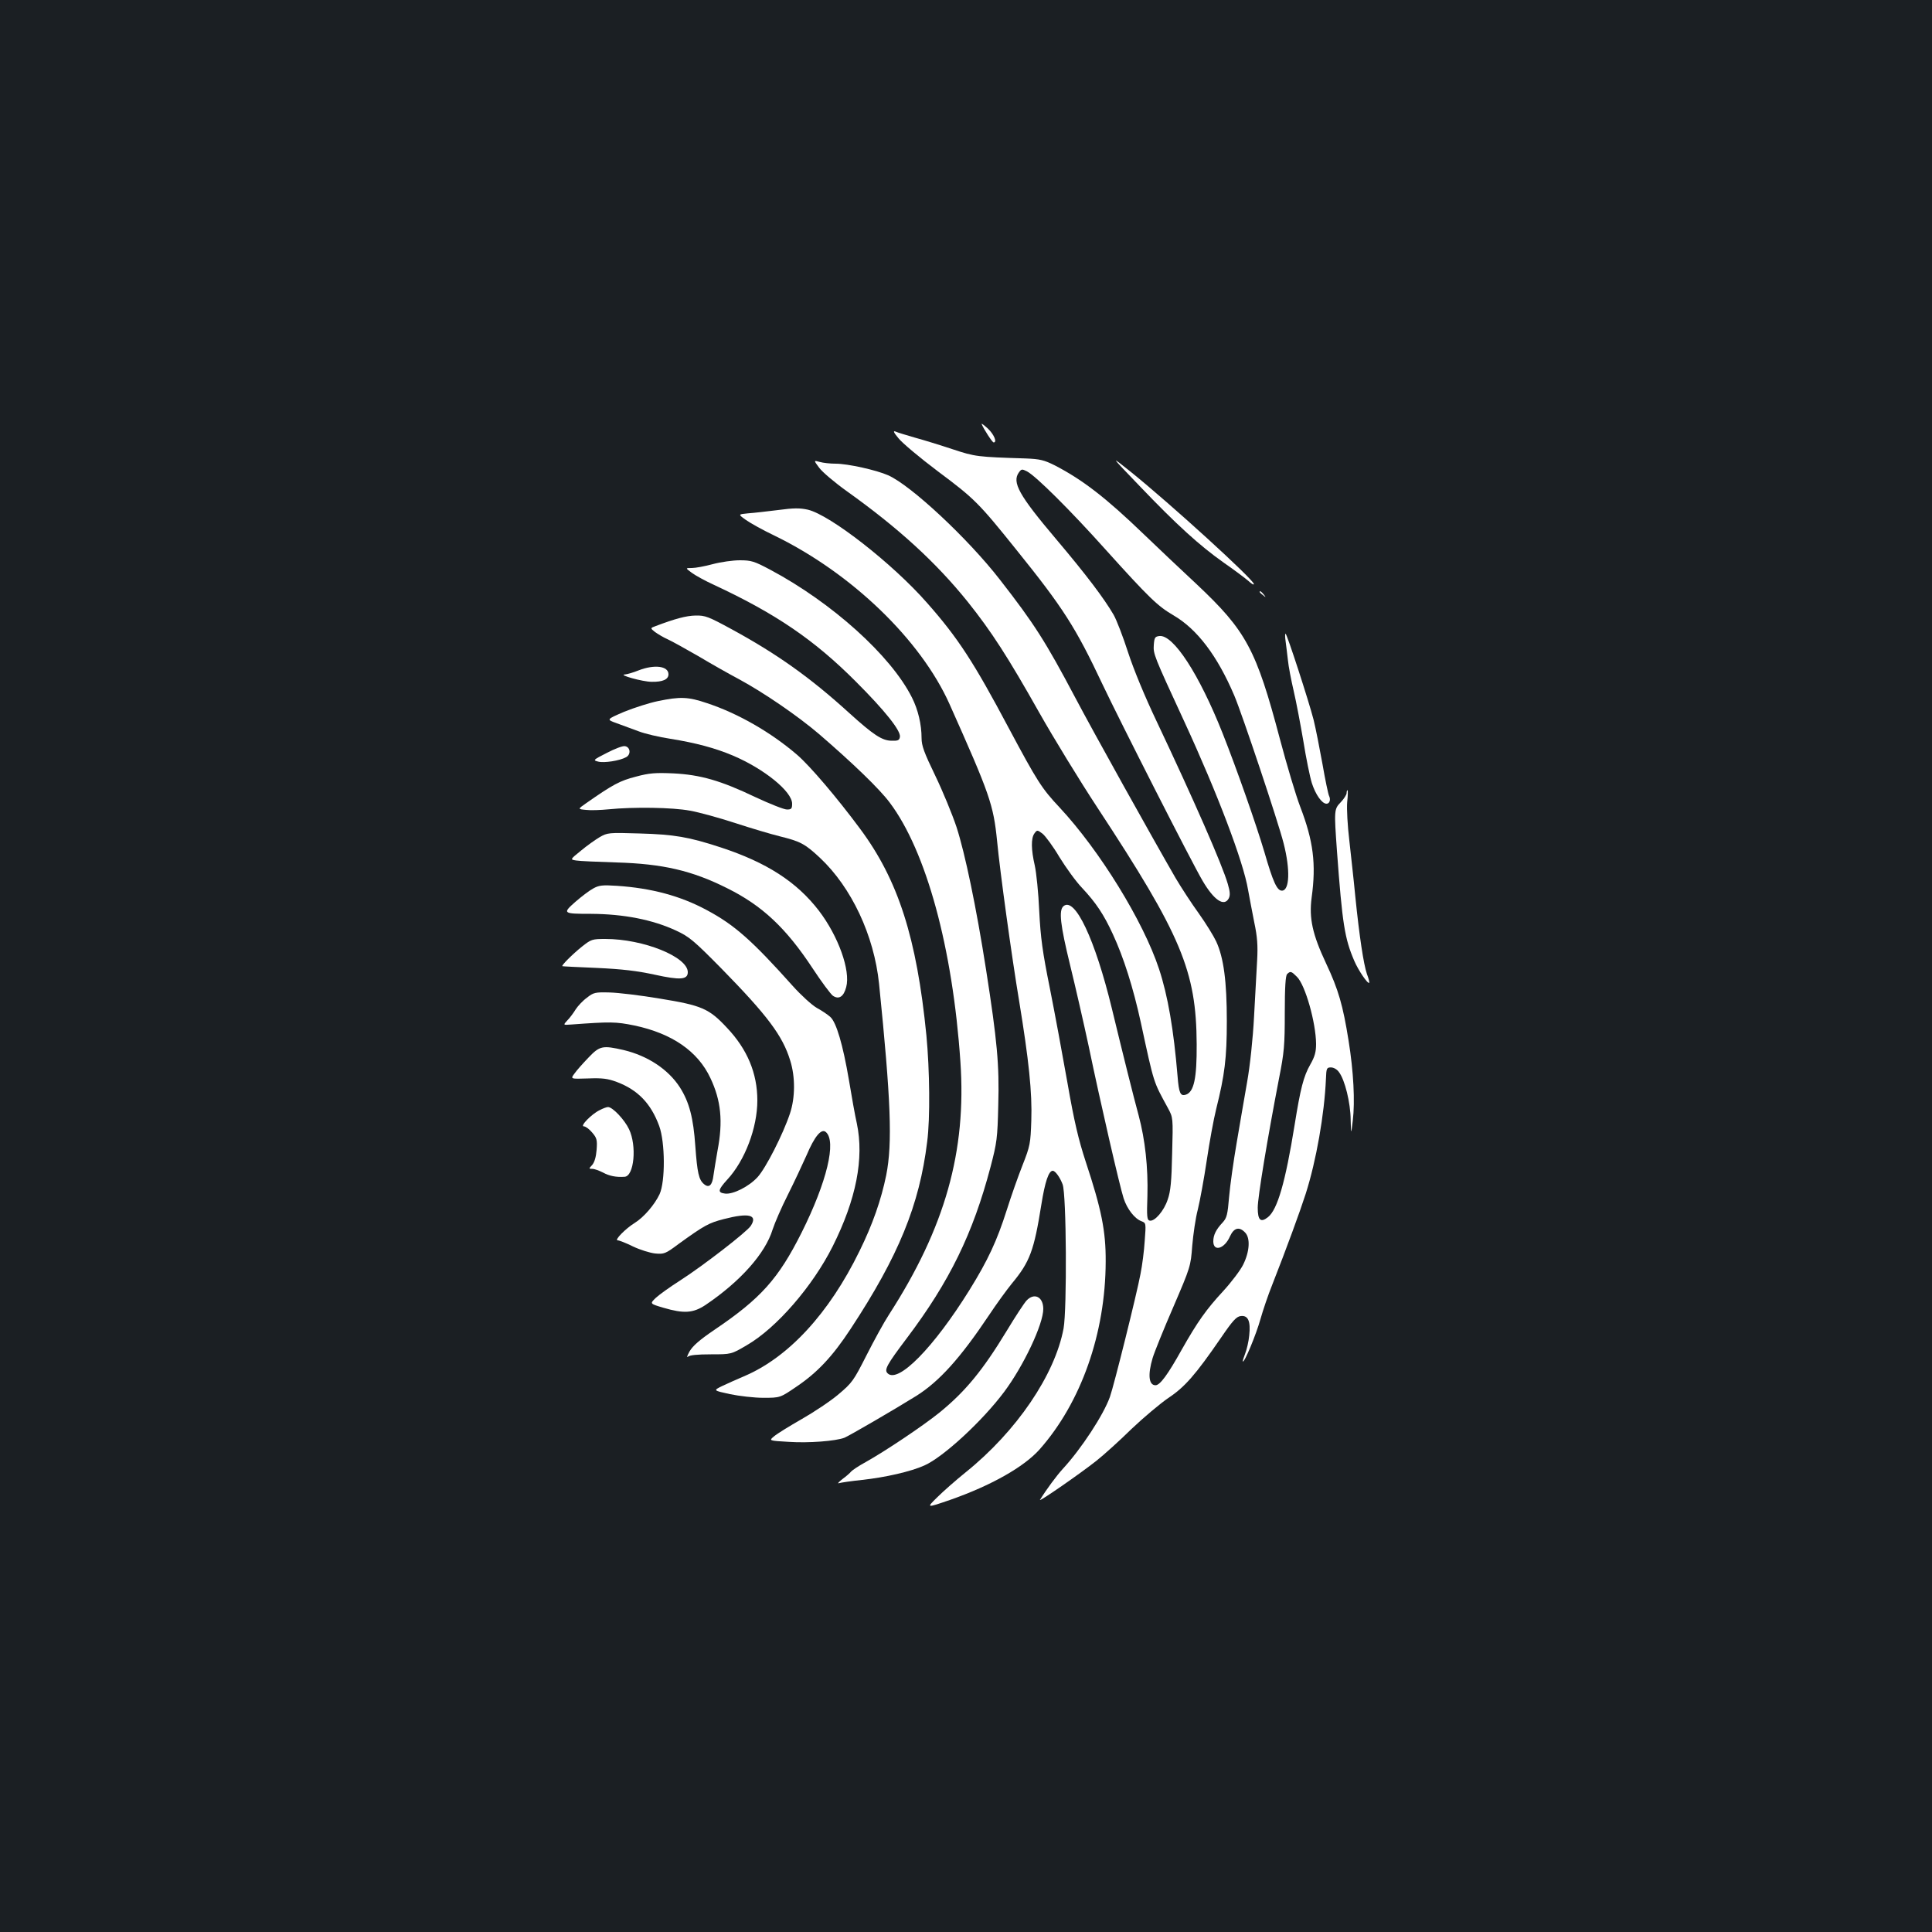 <?xml version="1.0" standalone="no"?>
<!DOCTYPE svg PUBLIC "-//W3C//DTD SVG 20010904//EN"
 "http://www.w3.org/TR/2001/REC-SVG-20010904/DTD/svg10.dtd">
<svg version="1.0" xmlns="http://www.w3.org/2000/svg"
 width="1000pt" height="1000pt" viewBox="0 0 1000 1000"
 preserveAspectRatio="xMidYMid meet">
<rect width="100%" height="100%" fill="#1b1f23"/>
<g transform="translate(0,1000) scale(0.1,-0.1)"
fill="#ffffff" stroke="none">
<path d="M5081 7805 c10 -25 55 -95 62 -95 19 0 3 40 -29 71 -20 18 -35 30
-33 24z"/>
<path d="M4651 7731 c19 -24 111 -101 204 -171 189 -141 211 -163 406 -406
241 -299 306 -400 445 -695 89 -188 462 -922 518 -1017 59 -101 112 -137 136
-92 8 16 7 34 -5 75 -29 100 -175 433 -370 845 -59 124 -117 264 -146 353 -26
81 -60 169 -75 195 -49 84 -139 204 -298 392 -193 228 -229 294 -192 345 13
18 16 18 42 5 47 -25 224 -201 405 -403 228 -253 271 -294 353 -342 122 -71
227 -209 315 -416 41 -97 227 -653 255 -764 35 -137 31 -245 -9 -245 -25 0
-46 45 -90 198 -44 148 -143 430 -217 617 -122 307 -255 511 -327 503 -23 -3
-26 -8 -29 -46 -3 -47 -1 -53 158 -397 172 -373 306 -726 330 -871 7 -38 21
-113 32 -168 16 -75 19 -121 15 -195 -3 -53 -10 -184 -16 -292 -6 -115 -21
-256 -36 -340 -14 -79 -38 -220 -54 -314 -16 -93 -34 -219 -39 -278 -8 -95
-12 -111 -34 -135 -34 -36 -48 -65 -48 -97 0 -56 58 -39 86 25 21 46 49 53 80
19 26 -29 22 -97 -11 -164 -14 -29 -61 -91 -104 -138 -88 -95 -133 -159 -214
-302 -73 -131 -113 -185 -136 -185 -35 0 -41 54 -15 141 9 30 57 149 107 264
89 207 90 211 98 317 5 58 17 143 29 188 11 45 32 159 46 253 14 95 36 215 49
267 44 176 55 263 55 455 0 204 -16 328 -55 412 -13 28 -53 93 -90 145 -37 51
-91 134 -120 183 -118 204 -429 762 -520 935 -153 289 -212 382 -389 609 -165
213 -461 489 -579 541 -61 27 -209 60 -272 60 -28 0 -64 4 -82 9 -32 9 -32 9
-3 -30 16 -22 81 -77 144 -122 266 -190 460 -367 625 -572 123 -154 207 -284
371 -575 73 -129 208 -350 300 -490 435 -662 512 -845 514 -1225 1 -176 -14
-247 -56 -261 -28 -9 -36 7 -43 96 -20 240 -50 416 -96 555 -81 246 -307 613
-515 836 -92 98 -115 134 -263 411 -180 339 -262 466 -423 648 -177 202 -501
455 -617 482 -41 9 -73 9 -154 -2 -56 -7 -126 -15 -155 -17 -52 -5 -52 -5 -13
-33 22 -16 90 -54 153 -84 397 -194 754 -538 903 -871 208 -466 227 -519 246
-709 15 -158 76 -600 114 -827 50 -305 68 -474 63 -619 -4 -118 -6 -131 -45
-230 -23 -58 -60 -163 -82 -233 -51 -160 -97 -259 -193 -414 -186 -299 -370
-486 -424 -431 -18 18 -5 43 100 182 221 293 342 541 433 886 33 126 36 148
40 320 6 209 -6 334 -63 700 -51 326 -109 603 -153 739 -22 66 -71 185 -110
266 -58 120 -71 155 -71 195 0 70 -18 147 -50 210 -109 217 -414 491 -733 661
-83 44 -98 49 -158 49 -36 0 -99 -9 -140 -20 -41 -11 -89 -20 -108 -20 -34 0
-34 0 0 -25 19 -14 70 -42 114 -62 320 -149 520 -285 736 -502 149 -149 232
-253 227 -285 -3 -18 -10 -21 -44 -20 -49 1 -93 30 -219 144 -201 183 -373
305 -606 432 -123 67 -139 73 -189 72 -49 -1 -107 -17 -205 -54 -30 -11 -30
-11 -5 -31 14 -10 43 -28 66 -38 22 -10 94 -50 160 -88 65 -39 159 -92 208
-118 128 -69 306 -191 416 -285 175 -151 312 -283 365 -354 189 -251 326 -752
366 -1341 32 -464 -79 -859 -370 -1310 -25 -38 -77 -133 -116 -210 -67 -132
-74 -142 -145 -202 -41 -35 -127 -92 -190 -128 -63 -36 -128 -76 -143 -89 -28
-23 -28 -23 75 -29 105 -7 242 4 288 21 25 10 264 149 373 217 119 75 227 195
375 416 39 59 93 133 119 165 94 113 115 171 153 409 19 119 38 175 59 175 13
0 37 -33 51 -70 20 -50 23 -647 5 -746 -45 -241 -244 -533 -506 -744 -51 -41
-118 -100 -149 -131 -56 -55 -56 -55 69 -12 211 74 381 170 462 261 215 243
341 601 342 972 1 158 -22 271 -103 516 -38 116 -60 209 -95 410 -25 142 -66
363 -91 489 -38 188 -48 261 -55 400 -4 94 -15 199 -23 235 -19 82 -20 141 -2
166 14 19 15 19 42 -1 15 -12 55 -66 88 -122 34 -55 86 -127 117 -159 72 -77
112 -137 159 -239 56 -121 105 -275 145 -458 70 -324 64 -302 140 -442 27 -50
27 -50 22 -235 -3 -144 -8 -197 -23 -239 -19 -58 -67 -114 -93 -109 -14 3 -16
19 -12 128 4 148 -12 291 -45 415 -27 99 -81 315 -139 555 -87 358 -191 579
-250 530 -26 -21 -17 -97 34 -306 27 -110 70 -298 96 -419 60 -289 161 -727
181 -788 18 -55 57 -105 92 -118 24 -9 24 -10 17 -102 -3 -50 -13 -128 -22
-172 -19 -102 -137 -576 -158 -635 -33 -93 -148 -269 -245 -374 -31 -34 -83
-104 -117 -159 -9 -15 210 137 292 202 39 31 121 105 182 165 62 59 148 131
190 160 85 56 141 120 273 312 60 88 80 110 102 112 38 5 52 -26 44 -100 -3
-32 -13 -74 -21 -94 -8 -21 -14 -39 -12 -41 8 -7 69 140 91 219 13 46 40 126
61 178 75 191 143 377 173 470 55 172 97 413 105 595 2 56 4 60 26 60 14 0 32
-10 42 -25 30 -40 59 -157 60 -245 2 -80 2 -80 11 -5 12 99 4 254 -22 415 -29
181 -52 262 -116 398 -71 151 -89 234 -75 341 24 174 9 293 -59 470 -23 60
-70 218 -105 350 -123 465 -174 560 -431 802 -82 76 -205 193 -274 259 -196
189 -317 282 -460 356 -56 28 -77 33 -150 36 -252 8 -262 9 -380 48 -63 21
-151 48 -195 60 -44 13 -89 26 -99 31 -15 6 -11 -4 15 -35z m2062 -2787 c43
-42 98 -237 99 -347 0 -41 -6 -65 -30 -107 -35 -61 -51 -125 -81 -312 -48
-298 -89 -439 -138 -478 -38 -30 -53 -16 -53 49 0 55 50 357 110 668 27 136
30 173 30 341 0 133 4 192 12 200 17 17 22 15 51 -14z"/>
<path d="M5898 7485 c193 -202 311 -309 437 -398 55 -38 112 -81 128 -95 15
-14 27 -21 27 -15 0 22 -430 414 -640 583 -105 84 -105 84 48 -75z"/>
<path d="M6520 6936 c0 -2 8 -10 18 -17 15 -13 16 -12 3 4 -13 16 -21 21 -21
13z"/>
<path d="M6654 6683 c3 -21 8 -65 12 -98 3 -33 17 -105 30 -161 13 -55 35
-172 50 -259 14 -88 34 -186 44 -218 19 -59 52 -107 76 -107 16 0 23 21 13 41
-4 8 -20 83 -34 165 -15 82 -35 185 -46 229 -25 97 -138 445 -145 445 -3 0 -3
-17 0 -37z"/>
<path d="M3305 6530 c-27 -11 -59 -20 -70 -21 -40 -1 91 -38 138 -38 57 -1 87
12 87 39 0 43 -73 52 -155 20z"/>
<path d="M3405 6371 c-44 -9 -122 -34 -174 -55 -93 -40 -93 -40 -40 -59 30
-11 81 -30 114 -42 33 -13 107 -30 165 -39 131 -21 232 -48 324 -87 162 -69
306 -186 306 -249 0 -26 -4 -30 -27 -30 -15 0 -88 29 -163 64 -180 86 -285
116 -425 123 -92 4 -124 2 -194 -17 -82 -21 -118 -40 -258 -138 -43 -30 -43
-30 0 -34 23 -3 76 -1 117 3 129 13 332 10 421 -7 46 -8 152 -37 234 -64 83
-27 187 -58 232 -69 105 -26 129 -38 207 -111 163 -153 280 -401 306 -652 61
-601 70 -825 37 -991 -26 -127 -70 -254 -138 -392 -158 -324 -369 -552 -599
-649 -36 -15 -86 -38 -112 -50 -47 -23 -47 -23 40 -42 48 -10 126 -19 173 -19
87 0 87 0 172 58 108 73 187 157 280 299 248 377 356 641 396 968 16 121 13
373 -4 551 -50 505 -146 804 -343 1069 -120 162 -259 325 -326 383 -135 116
-305 214 -465 267 -100 34 -140 35 -256 11z"/>
<path d="M3141 6103 c-71 -36 -73 -38 -45 -45 30 -8 111 4 145 23 26 14 22 53
-7 57 -11 2 -53 -14 -93 -35z"/>
<path d="M6970 5895 c0 -8 -13 -29 -30 -47 -35 -36 -35 -41 -20 -252 28 -380
40 -454 90 -570 20 -47 69 -120 77 -113 2 2 -3 23 -12 46 -17 50 -39 194 -60
401 -8 85 -23 216 -31 290 -9 75 -14 163 -11 198 4 34 4 62 2 62 -3 0 -5 -7
-5 -15z"/>
<path d="M3104 5667 c-22 -13 -66 -44 -97 -70 -57 -46 -57 -46 -24 -51 17 -3
111 -7 207 -10 241 -7 392 -42 575 -134 181 -90 304 -206 441 -414 46 -70 93
-133 105 -142 31 -21 56 -5 69 45 23 86 -41 264 -142 396 -115 149 -270 249
-508 327 -165 54 -240 67 -420 72 -160 5 -166 4 -206 -19z"/>
<path d="M3070 5401 c-19 -10 -61 -42 -92 -69 -68 -60 -65 -62 82 -62 168 -1
318 -30 440 -87 67 -31 91 -51 234 -196 238 -243 317 -348 356 -476 27 -85 26
-193 -1 -274 -36 -108 -125 -283 -168 -330 -45 -49 -127 -90 -168 -85 -40 5
-37 19 11 72 92 99 156 269 156 410 0 141 -52 265 -157 376 -93 100 -131 116
-346 151 -100 17 -218 31 -262 32 -74 2 -83 0 -117 -27 -21 -15 -47 -43 -58
-60 -11 -18 -30 -44 -43 -57 -23 -25 -23 -25 18 -22 205 15 231 15 329 -5 194
-41 328 -133 393 -272 55 -116 66 -224 37 -375 -8 -44 -17 -102 -21 -128 -6
-52 -23 -68 -49 -46 -27 22 -35 59 -45 196 -10 146 -31 228 -80 305 -60 93
-166 163 -291 193 -109 25 -124 22 -182 -39 -28 -29 -61 -66 -72 -82 -22 -29
-22 -29 70 -26 74 3 102 -1 148 -18 109 -41 177 -111 220 -228 31 -85 32 -287
2 -353 -26 -55 -82 -120 -129 -149 -47 -29 -107 -90 -88 -90 8 0 44 -14 80
-32 36 -17 87 -33 114 -36 46 -4 53 -2 121 49 133 96 156 109 234 129 131 34
177 22 140 -35 -21 -32 -249 -208 -366 -283 -52 -33 -109 -74 -126 -90 -31
-30 -31 -30 40 -51 106 -31 153 -28 217 14 181 122 310 267 348 391 11 34 46
115 79 180 33 66 76 158 97 205 41 97 76 139 99 120 57 -47 6 -259 -125 -521
-120 -239 -211 -341 -451 -503 -78 -53 -112 -83 -129 -112 -12 -22 -16 -34 -8
-27 9 8 48 12 119 12 105 0 105 0 185 47 154 89 341 305 445 512 122 244 163
455 125 636 -9 39 -27 140 -41 225 -31 182 -65 298 -96 326 -13 12 -44 33 -70
47 -26 15 -82 66 -125 114 -212 237 -302 316 -444 392 -137 74 -287 114 -465
126 -76 5 -94 3 -124 -14z"/>
<path d="M3013 5101 c-49 -39 -110 -100 -102 -102 2 -1 83 -5 179 -9 130 -6
207 -15 299 -35 132 -29 171 -26 171 13 0 79 -229 172 -427 172 -68 0 -73 -2
-120 -39z"/>
<path d="M3104 4254 c-42 -20 -104 -84 -82 -84 9 0 28 -14 43 -32 24 -28 27
-38 23 -90 -3 -37 -11 -64 -23 -78 -18 -19 -18 -20 1 -20 11 0 35 -9 55 -19
33 -18 68 -25 112 -22 49 3 64 160 23 246 -23 49 -85 115 -109 115 -7 0 -26
-7 -43 -16z"/>
<path d="M5313 3268 c-12 -13 -58 -83 -102 -156 -125 -206 -215 -315 -349
-424 -87 -70 -280 -199 -380 -255 -37 -20 -71 -43 -77 -50 -5 -7 -26 -25 -45
-39 -19 -15 -27 -24 -18 -21 9 3 63 11 120 17 120 13 252 43 323 75 97 43 299
229 412 380 101 135 203 351 203 430 0 63 -47 86 -87 43z"/>
</g>
</svg>
